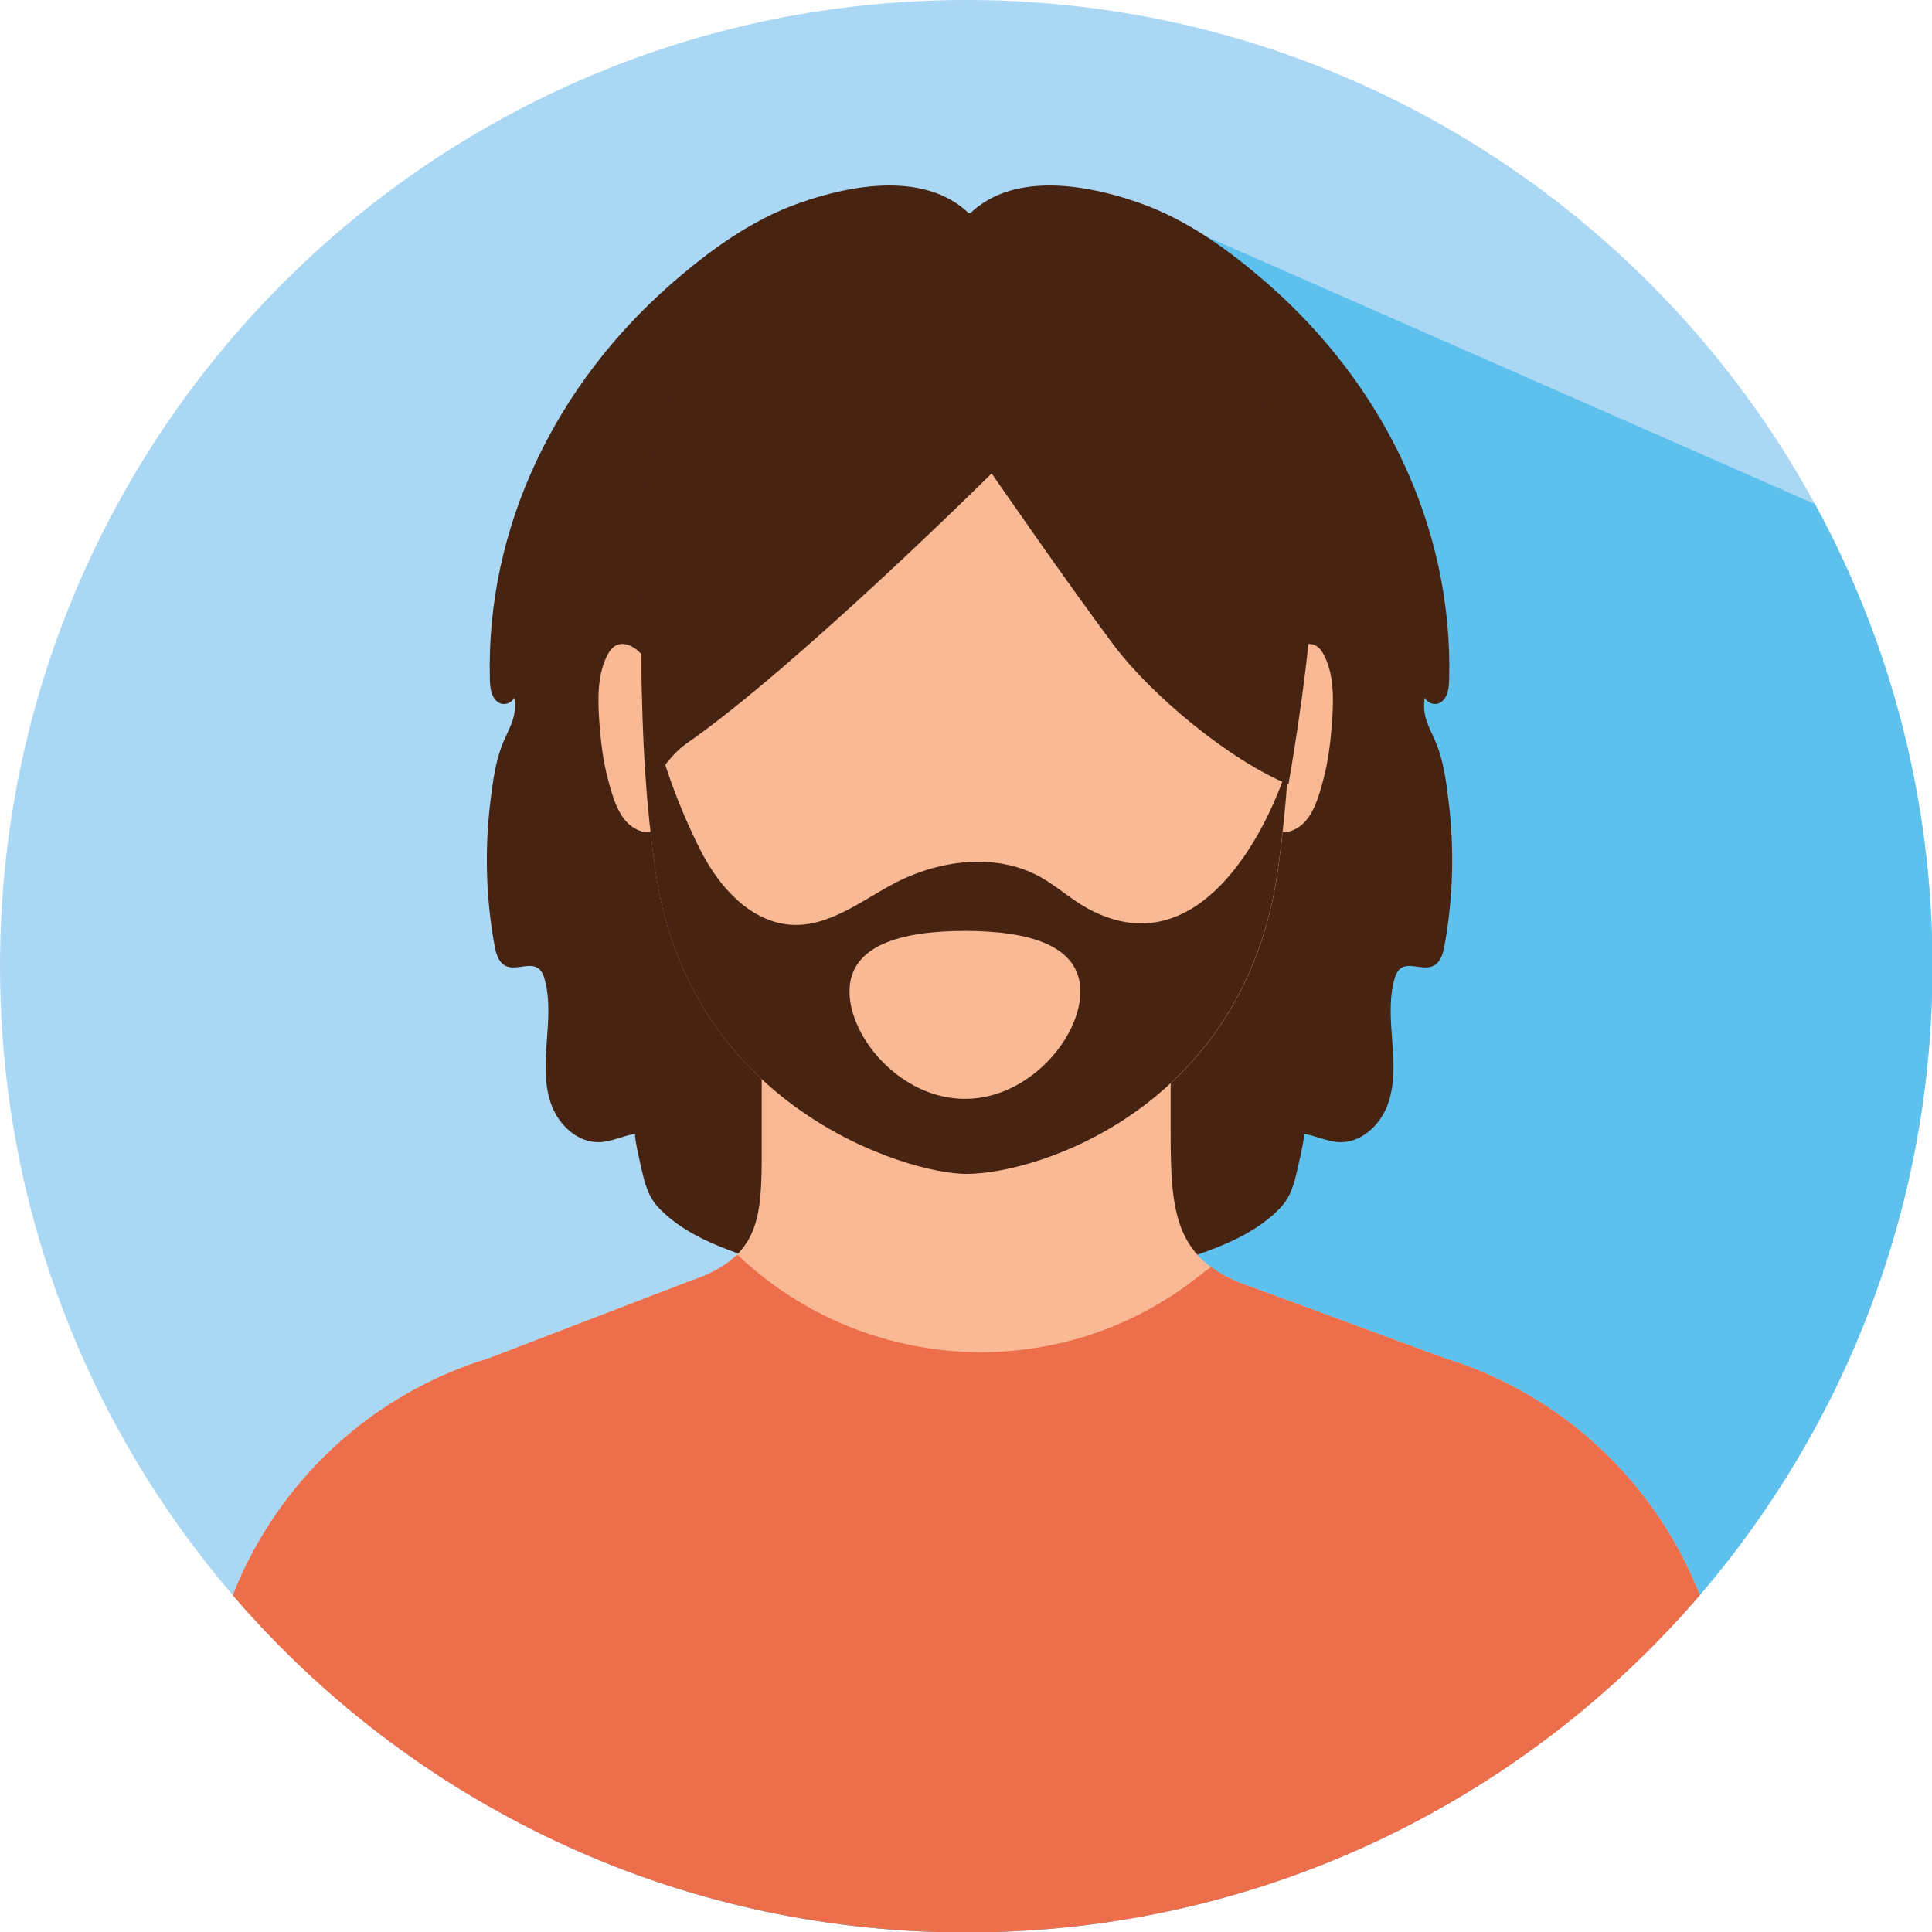 <?xml version="1.0" encoding="UTF-8" standalone="no"?>
<svg
   width="199.969"
   zoomAndPan="magnify"
   viewBox="0 0 149.977 149.977"
   height="199.969"
   preserveAspectRatio="xMidYMid"
   version="1.0"
   id="svg393"
   sodipodi:docname="av3.svg"
   inkscape:version="1.2.2 (b0a8486541, 2022-12-01)"
   xmlns:inkscape="http://www.inkscape.org/namespaces/inkscape"
   xmlns:sodipodi="http://sodipodi.sourceforge.net/DTD/sodipodi-0.dtd"
   xmlns="http://www.w3.org/2000/svg"
   xmlns:svg="http://www.w3.org/2000/svg">
  <sodipodi:namedview
     id="namedview395"
     pagecolor="#505050"
     bordercolor="#ffffff"
     borderopacity="1"
     inkscape:showpageshadow="0"
     inkscape:pageopacity="0"
     inkscape:pagecheckerboard="1"
     inkscape:deskcolor="#505050"
     showgrid="false"
     inkscape:zoom="2.054"
     inkscape:cx="100.53554"
     inkscape:cy="100.53554"
     inkscape:window-width="2560"
     inkscape:window-height="1392"
     inkscape:window-x="0"
     inkscape:window-y="25"
     inkscape:window-maximized="1"
     inkscape:current-layer="svg393" />
  <defs
     id="defs353">
    <clipPath
       id="11054a4135">
      <path
         d="m 112.5,112.5 h 150 v 150 h -150 z m 0,0"
         clip-rule="nonzero"
         id="path344" />
    </clipPath>
    <clipPath
       id="dc1f6a37ec">
      <path
         d="M 157,130 H 262.5 V 262.5 H 157 Z m 0,0"
         clip-rule="nonzero"
         id="path347" />
    </clipPath>
    <clipPath
       id="377adc9656">
      <path
         d="m 130,209 h 115 v 53.5 H 130 Z m 0,0"
         clip-rule="nonzero"
         id="path350" />
    </clipPath>
  </defs>
  <rect
     x="-150.023"
     width="450"
     fill="#ffffff"
     y="-150.023"
     height="450"
     fill-opacity="1"
     id="rect357"
     style="fill:none" />
  <g
     clip-path="url(#11054a4135)"
     id="g363"
     transform="translate(-112.523,-112.523)">
    <path
       fill="#aad8f4"
       d="m 262.535,187.531 c 0,18.637 -6.809,35.703 -18.062,48.82 -3.629,4.227 -7.727,8.051 -12.195,11.371 -12.488,9.309 -27.973,14.812 -44.742,14.812 -10.719,0 -20.902,-2.246 -30.125,-6.297 -5.219,-2.289 -10.125,-5.152 -14.641,-8.516 -4.461,-3.332 -8.547,-7.145 -12.176,-11.367 -11.254,-13.117 -18.07,-30.18 -18.07,-48.824 0,-41.426 33.586,-75.008 75.012,-75.008 28.426,0 53.156,15.816 65.879,39.133 5.816,10.652 9.121,22.879 9.121,35.875 z m 0,0"
       fill-opacity="1"
       fill-rule="nonzero"
       id="path361" />
  </g>
  <g
     clip-path="url(#dc1f6a37ec)"
     id="g367"
     transform="translate(-112.523,-112.523)">
    <path
       fill="#5ec1ed"
       d="m 262.535,187.531 c 0,18.637 -6.809,35.703 -18.062,48.82 -3.629,4.227 -7.727,8.051 -12.195,11.371 -12.488,9.309 -27.973,14.812 -44.742,14.812 -10.719,0 -20.902,-2.246 -30.125,-6.297 l 33.641,-114.051 17.418,0.258 -2.324,-11.57 47.27,20.781 c 5.816,10.652 9.121,22.879 9.121,35.875 z m 0,0"
       fill-opacity="1"
       fill-rule="nonzero"
       id="path365" />
  </g>
  <path
     fill="#472312"
     d="m 62.023,15.77 c -3.711,1.312 -6.961,3.684 -9.926,6.273 -8.844,7.734 -14.383,18.77 -14.07,30.699 0.016,0.598 0.074,1.254 0.504,1.664 0.453,0.438 1.129,0.25 1.398,-0.25 0.195,1.395 -0.258,2.094 -0.781,3.273 -0.664,1.488 -0.875,3.129 -1.074,4.738 -0.461,3.734 -0.359,7.539 0.316,11.238 0.113,0.617 0.305,1.316 0.875,1.582 0.801,0.375 1.891,-0.34 2.57,0.219 0.234,0.191 0.352,0.5 0.438,0.793 0.445,1.594 0.285,3.285 0.164,4.938 -0.125,1.652 -0.199,3.363 0.398,4.91 0.602,1.547 2.051,2.875 3.703,2.816 0.953,-0.035 1.836,-0.504 2.777,-0.645 -0.164,0.023 0.605,3.297 0.695,3.59 0.34,1.156 0.641,1.719 1.473,2.5 1.672,1.57 3.84,2.504 5.977,3.254 3.516,1.234 7.488,2.332 10.852,0.727 3.305,-1.574 4.957,-5.25 6.348,-8.637 2.594,-6.332 5.203,-12.711 6.457,-19.438 1.062,-5.742 1.121,-11.609 1.129,-17.449 0.012,-6.355 -0.031,-12.758 -1.219,-19.004 C 79.992,28.137 79.305,22.355 76.23,17.777 73.211,13.281 67.027,14 62.023,15.77 Z m 0,0"
     fill-opacity="1"
     fill-rule="nonzero"
     id="path369" />
  <path
     fill="#472312"
     d="m 88.5,15.77 c 3.711,1.312 6.961,3.684 9.926,6.273 8.844,7.734 14.383,18.77 14.07,30.699 -0.016,0.598 -0.074,1.254 -0.504,1.664 -0.453,0.438 -1.129,0.25 -1.398,-0.25 -0.195,1.395 0.258,2.094 0.781,3.273 0.664,1.488 0.875,3.129 1.074,4.738 0.461,3.734 0.359,7.539 -0.316,11.238 -0.113,0.617 -0.305,1.316 -0.875,1.582 -0.801,0.375 -1.891,-0.34 -2.57,0.219 -0.234,0.191 -0.352,0.5 -0.438,0.793 -0.445,1.594 -0.285,3.285 -0.164,4.938 0.125,1.652 0.199,3.363 -0.398,4.91 -0.602,1.547 -2.051,2.875 -3.703,2.816 -0.953,-0.035 -1.836,-0.504 -2.777,-0.645 0.164,0.023 -0.605,3.297 -0.695,3.59 -0.34,1.156 -0.641,1.719 -1.473,2.5 -1.672,1.57 -3.84,2.504 -5.977,3.254 -3.516,1.234 -7.488,2.332 -10.852,0.727 -3.305,-1.574 -4.957,-5.25 -6.348,-8.637 -2.594,-6.332 -5.203,-12.711 -6.457,-19.438 -1.062,-5.742 -1.121,-11.609 -1.129,-17.449 -0.012,-6.355 0.031,-12.758 1.219,-19.004 1.035,-5.426 1.723,-11.207 4.797,-15.785 C 77.316,13.281 83.496,14 88.5,15.77 Z m 0,0"
     fill-opacity="1"
     fill-rule="nonzero"
     id="path371" />
  <path
     fill="#f8b994"
     d="m 49.781,50.77 c -0.746,-0.82 -1.895,-1.207 -2.539,-0.082 -0.93,1.609 -0.836,3.773 -0.703,5.555 0.113,1.441 0.289,2.887 0.668,4.293 0.32,1.211 0.77,2.883 1.852,3.633 0.246,0.172 0.582,0.344 0.891,0.406 0.172,0.035 1.207,0.055 0.855,-0.395"
     fill-opacity="1"
     fill-rule="nonzero"
     id="path373" />
  <path
     fill="#f8b994"
     d="m 100.148,50.77 c 0.746,-0.82 1.895,-1.207 2.539,-0.082 0.93,1.609 0.836,3.773 0.703,5.555 -0.113,1.441 -0.289,2.887 -0.668,4.293 -0.32,1.211 -0.77,2.883 -1.852,3.633 -0.246,0.172 -0.582,0.344 -0.895,0.406 -0.168,0.035 -1.203,0.055 -0.852,-0.395"
     fill-opacity="1"
     fill-rule="nonzero"
     id="path375" />
  <path
     fill="#f8b994"
     d="m 131.949,123.828 c -3.629,4.227 -7.723,8.051 -12.195,11.371 H 30.246 c -4.469,-3.332 -8.555,-7.145 -12.176,-11.367 3.398,-8.66 10.602,-15.57 19.891,-18.402 l 15.465,-5.938 c 5.973,-1.965 5.703,-5.27 5.703,-11.562 V 74.547 H 90.875 v 13.371 c 0,6.297 0.32,10.039 6.305,11.996 l 14.895,5.496 c 9.289,2.848 16.488,9.758 19.875,18.418 z m 0,0"
     fill-opacity="1"
     fill-rule="nonzero"
     id="path377" />
  <g
     clip-path="url(#377adc9656)"
     id="g381"
     transform="translate(-112.523,-112.523)">
    <path
       fill="#ed6e4a"
       d="m 244.473,236.352 c -13.754,16.027 -34.156,26.184 -56.938,26.184 -22.777,0 -43.184,-10.156 -56.938,-26.18 3.398,-8.66 10.602,-15.57 19.895,-18.402 l 15.465,-5.938 c 1.738,-0.578 2.949,-1.266 3.793,-2.105 0.059,0.059 0.121,0.109 0.18,0.168 9.91,9.273 25.121,9.938 35.715,1.461 0.344,-0.277 0.648,-0.496 0.906,-0.652 0.816,0.605 1.848,1.121 3.152,1.551 l 14.895,5.496 c 9.289,2.848 16.488,9.758 19.875,18.418 z m 0,0"
       fill-opacity="1"
       fill-rule="nonzero"
       id="path379" />
  </g>
  <path
     fill="#f8b994"
     d="M 100.277,48.039 C 100.215,30.117 89.242,17.242 75.059,17.242 c -0.004,0 -0.016,0 -0.023,0 -0.004,0 -0.016,0 -0.023,0 -14.184,0 -25.156,12.875 -25.219,30.797 -0.031,8.176 0.254,13.555 1.082,19.488 2.582,18.438 19.555,23.609 24.137,23.609 5.617,0 21.609,-5.172 24.191,-23.609 0.824,-5.934 1.105,-11.312 1.074,-19.488 z m 0,0"
     fill-opacity="1"
     fill-rule="nonzero"
     id="path383" />
  <path
     fill="#472312"
     d="m 94.957,68.508 c -2.699,2.883 -6.262,4.375 -10.586,1.98 C 83.109,69.789 82.031,68.789 80.77,68.086 77.289,66.145 72.844,66.758 69.324,68.625 66.625,70.062 63.773,72.406 60.504,71.656 57.648,71 55.578,68.398 54.324,65.902 51.969,61.199 50.492,56.324 49.793,51.309 c 0.051,6.41 0.359,11.113 1.074,16.211 2.582,18.441 19.559,23.609 24.141,23.609 5.613,0 21.605,-5.168 24.188,-23.609 0.383,-2.738 0.648,-5.367 0.824,-8.207 -0.965,3.016 -2.676,6.648 -5.062,9.195 z m 0,0"
     fill-opacity="1"
     fill-rule="nonzero"
     id="path385" />
  <path
     fill="#472312"
     d="m 100.277,48.039 c -0.027,-8.02 -2.246,-15.023 -5.949,-20.32 -0.875,2.012 -1.77,4.012 -2.719,5.992 0.074,5.527 0.086,11.664 3.676,16.145 1.789,2.223 3.91,3.828 4.574,6.773 0.125,0.547 0.133,1.18 0.094,1.832 0.043,-0.059 0.086,-0.125 0.125,-0.184 0.16,-3.012 0.219,-6.297 0.199,-10.238 z m 0,0"
     fill-opacity="1"
     fill-rule="nonzero"
     id="path387" />
  <path
     fill="#472312"
     d="m 49.852,54.09 c 0.059,2.293 0.441,4.535 0.758,6.805 0,0 1.219,-2.152 2.633,-3.141 C 61.816,51.797 76.98,36.75 76.98,36.75 c 0,0 5.582,8.098 9.41,13.238 2.934,3.945 9.047,9.023 13.629,10.906 0.523,-2.945 1.711,-10.609 1.723,-13.703 0.012,-5.766 -2.793,-14.773 -4.633,-18.23 -3.223,-6.051 -10.93,-11.996 -18.047,-12.375 -6.961,-0.363 -14.547,0.707 -20.008,5.117 -8.992,7.262 -9.227,15.336 -9.27,26.332 -0.004,2.023 0.012,4.039 0.066,6.055 z m 0,0"
     fill-opacity="1"
     fill-rule="nonzero"
     id="path389" />
  <path
     fill="#f8b994"
     d="m 83.867,76.969 c 0,3.602 -4.012,8.332 -8.961,8.332 -4.953,0 -8.961,-4.727 -8.961,-8.332 0,-3.598 4.008,-4.703 8.961,-4.703 4.949,0 8.961,1.105 8.961,4.703 z m 0,0"
     fill-opacity="1"
     fill-rule="nonzero"
     id="path391" />
</svg>
